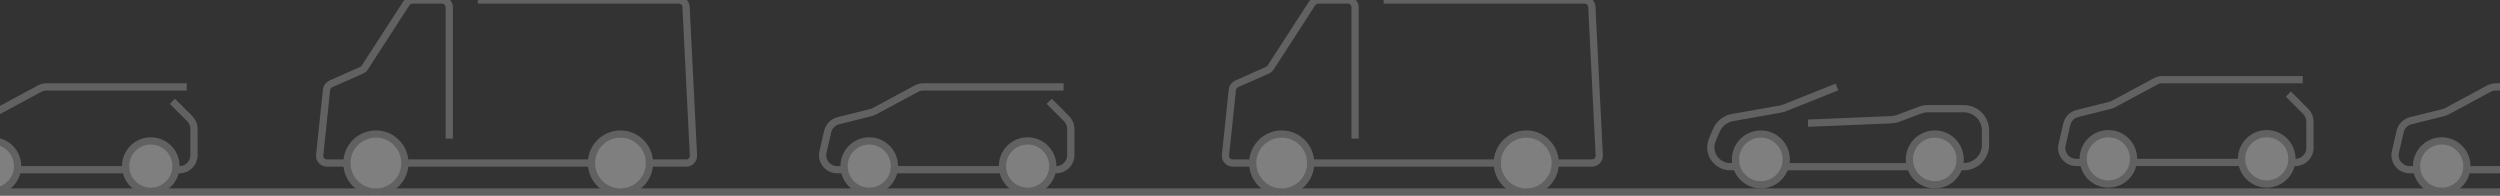 <svg width="345" height="27" viewBox="0 0 345 27" fill="none" xmlns="http://www.w3.org/2000/svg">
<rect x="0" y="0" width="345" height="27" fill="#333333" stroke="none"/>
<g opacity="0.4" clip-path="url(#clip0_2459_542)">
<line x1="-13" y1="26.5" x2="557" y2="26.5" stroke="#A5A6A6"/>
<g clip-path="url(#clip1_2459_542)">
<path d="M23.791 13.98L26.186 16.374C26.561 16.75 26.771 17.258 26.771 17.789V21.417C26.771 22.522 25.876 23.417 24.771 23.417H-5.482C-6.768 23.417 -7.72 22.221 -7.431 20.967L-6.782 18.154C-6.613 17.421 -6.047 16.845 -5.318 16.663L-0.789 15.531C-0.628 15.491 -0.472 15.43 -0.326 15.351L5.467 12.232C5.758 12.075 6.084 11.993 6.415 11.993H25.778" stroke="#A5A6A6"/>
<circle cx="3.973" cy="3.973" r="3.473" transform="matrix(-1 0 0 1 2.931 18.947)" fill="#EFF1F3" stroke="#A5A6A6"/>
<circle cx="3.973" cy="3.973" r="3.473" transform="matrix(-1 0 0 1 24.785 18.947)" fill="#EFF1F3" stroke="#A5A6A6"/>
</g>
<g clip-path="url(#clip2_2459_542)">
<path d="M144.791 13.98L147.186 16.374C147.561 16.75 147.771 17.258 147.771 17.789V21.417C147.771 22.522 146.876 23.417 145.771 23.417H115.518C114.232 23.417 113.28 22.221 113.569 20.967L114.218 18.154C114.387 17.421 114.953 16.845 115.682 16.663L120.211 15.531C120.372 15.491 120.528 15.43 120.674 15.351L126.467 12.232C126.758 12.075 127.084 11.993 127.415 11.993H146.778" stroke="#A5A6A6"/>
<circle cx="3.973" cy="3.973" r="3.473" transform="matrix(-1 0 0 1 123.931 18.947)" fill="#EFF1F3" stroke="#A5A6A6"/>
<circle cx="3.973" cy="3.973" r="3.473" transform="matrix(-1 0 0 1 145.785 18.947)" fill="#EFF1F3" stroke="#A5A6A6"/>
</g>
<g clip-path="url(#clip3_2459_542)">
<path d="M361.791 13.98L364.186 16.374C364.561 16.75 364.771 17.258 364.771 17.789V21.417C364.771 22.522 363.876 23.417 362.771 23.417H332.518C331.232 23.417 330.28 22.221 330.569 20.967L331.218 18.154C331.387 17.421 331.953 16.845 332.682 16.663L337.211 15.531C337.372 15.491 337.528 15.43 337.674 15.351L343.467 12.232C343.758 12.075 344.084 11.993 344.415 11.993H363.778" stroke="#A5A6A6"/>
<circle cx="3.973" cy="3.973" r="3.473" transform="matrix(-1 0 0 1 340.931 18.947)" fill="#EFF1F3" stroke="#A5A6A6"/>
</g>
<path d="M65.938 0H93.674C94.207 0 94.646 0.418 94.672 0.95L95.698 21.45C95.726 22.021 95.271 22.5 94.699 22.5H45.111C44.517 22.5 44.054 21.986 44.116 21.395L45.065 12.387C45.102 12.031 45.326 11.723 45.653 11.578L49.916 9.683C50.093 9.604 50.244 9.476 50.349 9.313L56.08 0.457C56.264 0.172 56.58 0 56.919 0H61C61.552 0 62 0.448 62 1V19.125" stroke="#A5A6A6"/>
<circle cx="4.5" cy="4.5" r="4" transform="matrix(-1 0 0 1 90.125 18)" fill="#EFF1F3" stroke="#A5A6A6"/>
<circle cx="4.5" cy="4.5" r="4" transform="matrix(-1 0 0 1 56.375 18)" fill="#EFF1F3" stroke="#A5A6A6"/>
<path d="M190.938 0H218.674C219.207 0 219.646 0.418 219.673 0.95L220.698 21.45C220.726 22.021 220.271 22.5 219.699 22.5H170.111C169.517 22.5 169.054 21.986 169.116 21.395L170.065 12.387C170.102 12.031 170.326 11.723 170.653 11.578L174.916 9.683C175.093 9.604 175.244 9.476 175.349 9.313L181.079 0.457C181.264 0.172 181.58 0 181.919 0H186C186.552 0 187 0.448 187 1V19.125" stroke="#A5A6A6"/>
<circle cx="4.5" cy="4.5" r="4" transform="matrix(-1 0 0 1 215.125 18)" fill="#EFF1F3" stroke="#A5A6A6"/>
<circle cx="4.5" cy="4.5" r="4" transform="matrix(-1 0 0 1 181.375 18)" fill="#EFF1F3" stroke="#A5A6A6"/>
<g clip-path="url(#clip4_2459_542)">
<path d="M315.791 12.98L318.186 15.374C318.561 15.749 318.771 16.258 318.771 16.789V20.417C318.771 21.522 317.876 22.417 316.771 22.417H286.518C285.232 22.417 284.28 21.221 284.569 19.967L285.218 17.154C285.387 16.421 285.953 15.845 286.682 15.663L291.211 14.531C291.372 14.491 291.528 14.43 291.674 14.351L297.467 11.232C297.758 11.075 298.084 10.993 298.415 10.993H317.778" stroke="#A5A6A6"/>
<circle cx="3.973" cy="3.973" r="3.473" transform="matrix(-1 0 0 1 294.931 17.947)" fill="#EFF1F3" stroke="#A5A6A6"/>
<circle cx="3.973" cy="3.973" r="3.473" transform="matrix(-1 0 0 1 316.784 17.947)" fill="#EFF1F3" stroke="#A5A6A6"/>
</g>
<path d="M249.5 17L261.021 16.52C261.338 16.507 261.652 16.443 261.949 16.332L264.991 15.191C265.327 15.065 265.684 15 266.044 15H271C271.944 15 272.833 15.445 273.4 16.2V16.2C273.789 16.719 274 17.351 274 18V20C274 21.657 272.657 23 271 23H238.76C237.456 23 236.343 22.057 236.128 20.771V20.771C236.045 20.268 236.107 19.751 236.308 19.282L236.861 17.991C237.26 17.061 238.101 16.394 239.097 16.218L245.695 15.054C245.898 15.018 246.096 14.961 246.288 14.885L253.5 12" stroke="#A5A6A6"/>
<circle cx="4" cy="4" r="3.5" transform="matrix(-1 0 0 1 271 18)" fill="#EFF1F3" stroke="#A5A6A6"/>
<circle cx="4" cy="4" r="3.5" transform="matrix(-1 0 0 1 247 18)" fill="#EFF1F3" stroke="#A5A6A6"/>
</g>
<defs>
<clipPath id="clip0_2459_542">
<rect width="345" height="27" fill="white"/>
</clipPath>
<clipPath id="clip1_2459_542">
<rect width="36.764" height="16.361" fill="white" transform="matrix(-1 0 0 1 27.765 11)"/>
</clipPath>
<clipPath id="clip2_2459_542">
<rect width="36.764" height="16.361" fill="white" transform="matrix(-1 0 0 1 148.765 11)"/>
</clipPath>
<clipPath id="clip3_2459_542">
<rect width="36.764" height="16.361" fill="white" transform="matrix(-1 0 0 1 365.765 11)"/>
</clipPath>
<clipPath id="clip4_2459_542">
<rect width="36.764" height="16.361" fill="white" transform="matrix(-1 0 0 1 319.765 10)"/>
</clipPath>
</defs>
</svg>
